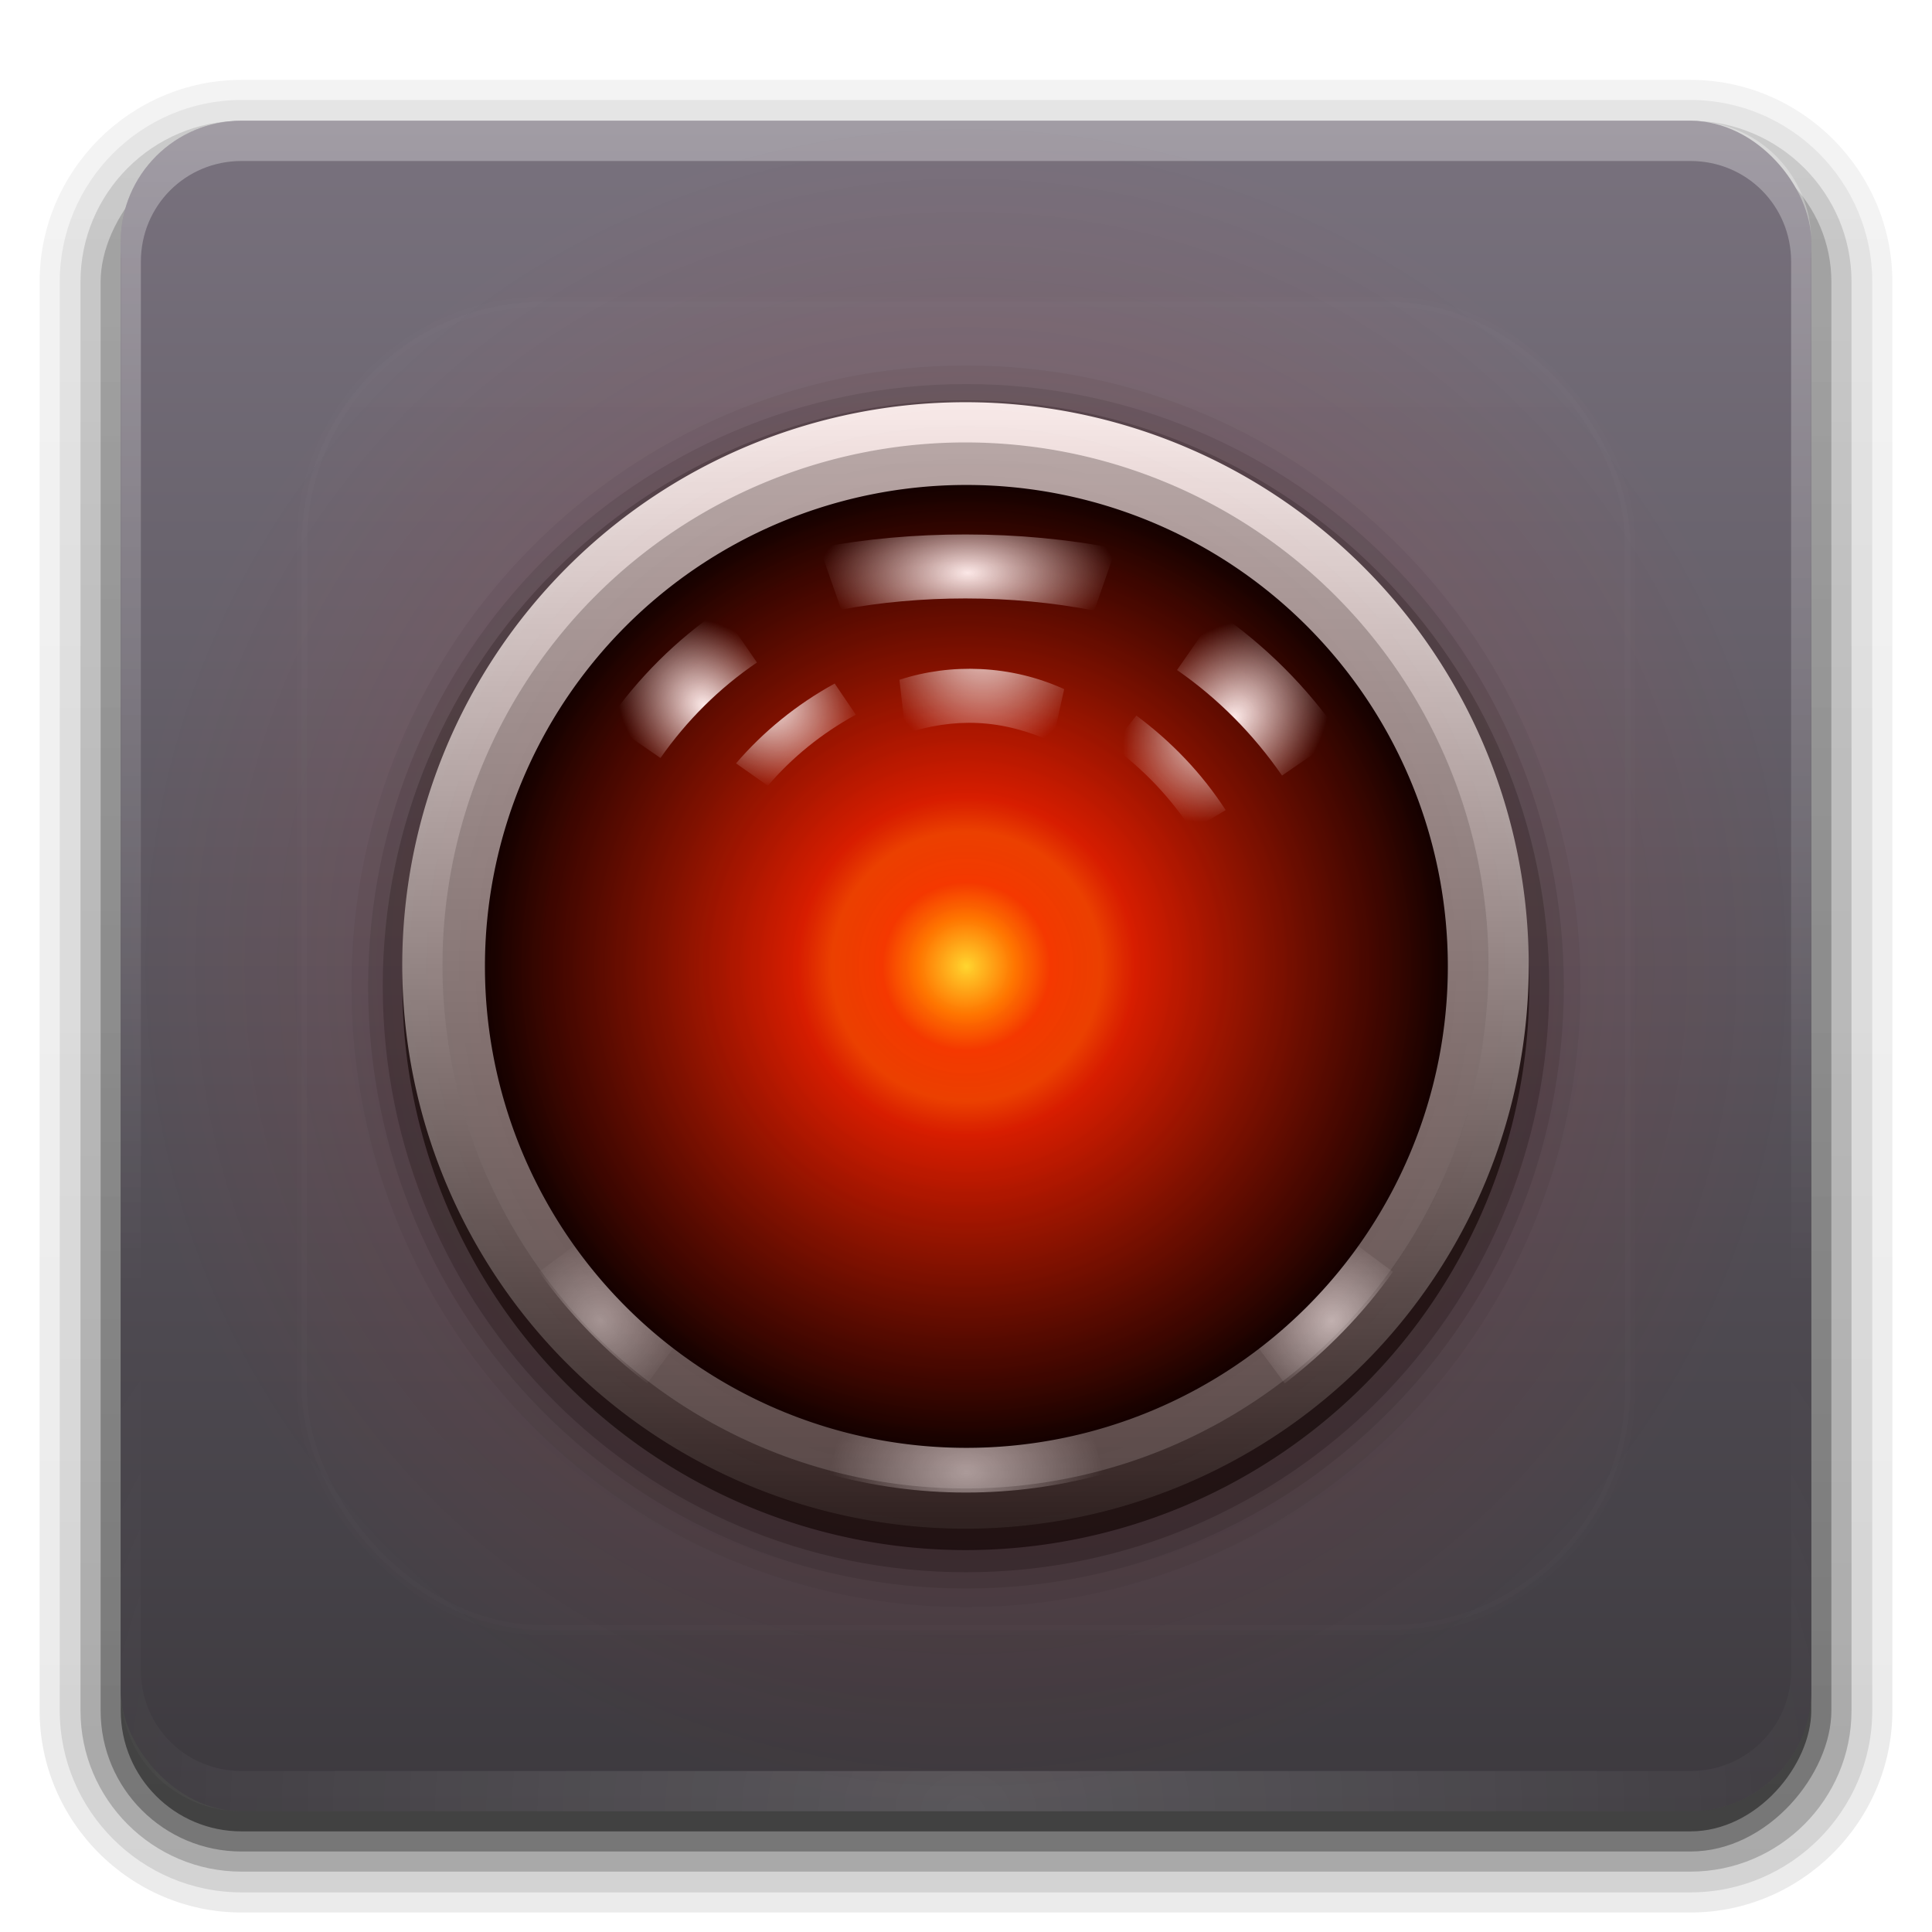 <?xml version="1.0" encoding="UTF-8" standalone="no"?>
<!-- Created with Inkscape (http://www.inkscape.org/) -->

<svg
   xmlns:dc="http://purl.org/dc/elements/1.1/"
   xmlns:cc="http://creativecommons.org/ns#"
   xmlns:rdf="http://www.w3.org/1999/02/22-rdf-syntax-ns#"
   xmlns:svg="http://www.w3.org/2000/svg"
   xmlns="http://www.w3.org/2000/svg"
   xmlns:xlink="http://www.w3.org/1999/xlink"
   xmlns:sodipodi="http://sodipodi.sourceforge.net/DTD/sodipodi-0.dtd"
   xmlns:inkscape="http://www.inkscape.org/namespaces/inkscape"
   width="96"
   height="96"
   id="svg2408"
   sodipodi:version="0.32"
   inkscape:version="0.47 r22583"
   version="1.0"
   sodipodi:docname="gnome-control-center.svg"
   inkscape:output_extension="org.inkscape.output.svg.inkscape">
  <defs
     id="defs2410">
    <linearGradient
       id="linearGradient3455">
      <stop
         style="stop-color:#e20800;stop-opacity:0;"
         offset="0"
         id="stop3457" />
      <stop
         id="stop3463"
         offset="0.5"
         style="stop-color:#e20800;stop-opacity:0.502;" />
      <stop
         style="stop-color:#e20800;stop-opacity:0;"
         offset="1"
         id="stop3459" />
    </linearGradient>
    <radialGradient
       inkscape:collect="always"
       xlink:href="#linearGradient3455"
       id="radialGradient3331"
       gradientUnits="userSpaceOnUse"
       cx="66.961"
       cy="71.272"
       fx="66.961"
       fy="71.272"
       r="31.272" />
    <linearGradient
       id="linearGradient3298">
      <stop
         style="stop-color:#f9f9f9;stop-opacity:1;"
         offset="0"
         id="stop3300" />
      <stop
         style="stop-color:#232323;stop-opacity:1;"
         offset="1"
         id="stop3302" />
    </linearGradient>
    <linearGradient
       inkscape:collect="always"
       xlink:href="#linearGradient3298"
       id="linearGradient3329"
       gradientUnits="userSpaceOnUse"
       x1="58.001"
       y1="39.107"
       x2="58.001"
       y2="103.497" />
    <linearGradient
       id="linearGradient3306">
      <stop
         style="stop-color:#b7b7b7;stop-opacity:1;"
         offset="0"
         id="stop3308" />
      <stop
         style="stop-color:#4b4b4b;stop-opacity:1;"
         offset="1"
         id="stop3310" />
    </linearGradient>
    <linearGradient
       inkscape:collect="always"
       xlink:href="#linearGradient3306"
       id="linearGradient3327"
       gradientUnits="userSpaceOnUse"
       x1="74.261"
       y1="39.107"
       x2="74.261"
       y2="103.497" />
    <linearGradient
       inkscape:collect="always"
       id="linearGradient3376">
      <stop
         style="stop-color:#ffffff;stop-opacity:1;"
         offset="0"
         id="stop3378" />
      <stop
         style="stop-color:#ffffff;stop-opacity:0;"
         offset="1"
         id="stop3380" />
    </linearGradient>
    <radialGradient
       inkscape:collect="always"
       xlink:href="#linearGradient3376"
       id="radialGradient3308"
       gradientUnits="userSpaceOnUse"
       gradientTransform="matrix(0.878,0.827,-0.783,0.831,136.617,36.283)"
       cx="41.458"
       cy="96.222"
       fx="41.458"
       fy="96.222"
       r="5" />
    <linearGradient
       inkscape:collect="always"
       id="linearGradient3368">
      <stop
         style="stop-color:#ffffff;stop-opacity:1;"
         offset="0"
         id="stop3370" />
      <stop
         style="stop-color:#ffffff;stop-opacity:0;"
         offset="1"
         id="stop3372" />
    </linearGradient>
    <radialGradient
       inkscape:collect="always"
       xlink:href="#linearGradient3368"
       id="radialGradient3305"
       gradientUnits="userSpaceOnUse"
       gradientTransform="matrix(0.839,-0.945,0.854,0.758,-4.492,159.289)"
       cx="86.421"
       cy="96.22"
       fx="86.421"
       fy="96.22"
       r="5" />
    <radialGradient
       inkscape:collect="always"
       xlink:href="#linearGradient3360"
       id="radialGradient3302"
       gradientUnits="userSpaceOnUse"
       gradientTransform="matrix(1.115,0,0,0.72,52.6,84.771)"
       cx="64"
       cy="106.589"
       fx="64"
       fy="106.589"
       r="8.844" />
    <linearGradient
       id="linearGradient3316">
      <stop
         style="stop-color:#ffd52f;stop-opacity:1;"
         offset="0"
         id="stop3318" />
      <stop
         id="stop3324"
         offset="0.1"
         style="stop-color:#ff7700;stop-opacity:1;" />
      <stop
         style="stop-color:#f53900;stop-opacity:1;"
         offset="0.175"
         id="stop3227" />
      <stop
         style="stop-color:#eb4200;stop-opacity:1;"
         offset="0.28"
         id="stop3225" />
      <stop
         style="stop-color:#d71e00;stop-opacity:1;"
         offset="0.35"
         id="stop3326" />
      <stop
         style="stop-color:#000000;stop-opacity:1;"
         offset="1"
         id="stop3320" />
    </linearGradient>
    <radialGradient
       inkscape:collect="always"
       xlink:href="#linearGradient3316"
       id="radialGradient3325"
       gradientUnits="userSpaceOnUse"
       cx="66.961"
       cy="71.272"
       fx="66.961"
       fy="71.272"
       r="31.272" />
    <radialGradient
       inkscape:collect="always"
       xlink:href="#linearGradient3360"
       id="radialGradient3323"
       gradientUnits="userSpaceOnUse"
       gradientTransform="matrix(0.575,-0.567,0.7,0.71,-19.121,43.293)"
       cx="47.172"
       cy="55.938"
       fx="47.172"
       fy="55.938"
       r="6.234" />
    <filter
       inkscape:collect="always"
       id="filter3443"
       x="-0.122"
       width="1.245"
       y="-0.123"
       height="1.245">
      <feGaussianBlur
         inkscape:collect="always"
         stdDeviation="0.636"
         id="feGaussianBlur3445" />
    </filter>
    <radialGradient
       inkscape:collect="always"
       xlink:href="#linearGradient3360"
       id="radialGradient3320"
       gradientUnits="userSpaceOnUse"
       gradientTransform="matrix(0.575,-0.567,0.7,0.71,-17.122,42.793)"
       cx="47.314"
       cy="57.106"
       fx="47.314"
       fy="57.106"
       r="6.234" />
    <filter
       inkscape:collect="always"
       id="filter3236"
       x="-0.088"
       width="1.176"
       y="-0.252"
       height="1.504">
      <feGaussianBlur
         inkscape:collect="always"
         stdDeviation="0.515"
         id="feGaussianBlur3238" />
    </filter>
    <radialGradient
       inkscape:collect="always"
       xlink:href="#linearGradient3360"
       id="radialGradient3318"
       gradientUnits="userSpaceOnUse"
       gradientTransform="matrix(1,0,0,0.647,0,17.573)"
       cx="64.109"
       cy="46.569"
       fx="64.109"
       fy="46.569"
       r="7.047" />
    <filter
       inkscape:collect="always"
       id="filter3439"
       x="-0.108"
       width="1.217"
       y="-0.155"
       height="1.31">
      <feGaussianBlur
         inkscape:collect="always"
         stdDeviation="0.636"
         id="feGaussianBlur3441" />
    </filter>
    <radialGradient
       inkscape:collect="always"
       xlink:href="#linearGradient3360"
       id="radialGradient3316"
       gradientUnits="userSpaceOnUse"
       gradientTransform="matrix(1,0,0,0.824,0,11.066)"
       cx="64.125"
       cy="49.69"
       fx="64.125"
       fy="49.69"
       r="7.047" />
    <radialGradient
       inkscape:collect="always"
       xlink:href="#linearGradient3360"
       id="radialGradient3314"
       gradientUnits="userSpaceOnUse"
       gradientTransform="matrix(0.601,0.541,-0.667,0.741,69.691,-28.958)"
       cx="80.953"
       cy="56.063"
       fx="80.953"
       fy="56.063"
       r="6.203" />
    <filter
       inkscape:collect="always"
       id="filter3435"
       x="-0.123"
       width="1.246"
       y="-0.123"
       height="1.247">
      <feGaussianBlur
         inkscape:collect="always"
         stdDeviation="0.636"
         id="feGaussianBlur3437" />
    </filter>
    <linearGradient
       inkscape:collect="always"
       id="linearGradient3360">
      <stop
         style="stop-color:#ffffff;stop-opacity:1;"
         offset="0"
         id="stop3362" />
      <stop
         style="stop-color:#ffffff;stop-opacity:0;"
         offset="1"
         id="stop3364" />
    </linearGradient>
    <radialGradient
       inkscape:collect="always"
       xlink:href="#linearGradient3360"
       id="radialGradient3312"
       gradientUnits="userSpaceOnUse"
       gradientTransform="matrix(0.601,0.541,-0.667,0.741,68.442,-28.458)"
       cx="80.953"
       cy="56.063"
       fx="80.953"
       fy="56.063"
       r="6.203" />
    <linearGradient
       id="linearGradient3187">
      <stop
         style="stop-color:#3c393e;stop-opacity:1;"
         offset="0"
         id="stop3189" />
      <stop
         style="stop-color:#79727e;stop-opacity:1;"
         offset="1"
         id="stop3191" />
    </linearGradient>
    <linearGradient
       inkscape:collect="always"
       xlink:href="#linearGradient3187"
       id="linearGradient5194"
       x1="69"
       y1="122"
       x2="69"
       y2="5.978"
       gradientUnits="userSpaceOnUse"
       gradientTransform="matrix(1.017,0,0,1.017,-165.818,21.254)" />
    <linearGradient
       id="ButtonShadow"
       gradientTransform="scale(1.006,0.994)"
       x1="45.448"
       y1="92.54"
       x2="45.448"
       y2="7.017"
       gradientUnits="userSpaceOnUse">
      <stop
         style="stop-color:#000000;stop-opacity:1;"
         offset="0"
         id="stop3750" />
      <stop
         style="stop-color:#000000;stop-opacity:0.588;"
         offset="1"
         id="stop3752" />
    </linearGradient>
    <linearGradient
       inkscape:collect="always"
       id="linearGradient3737">
      <stop
         style="stop-color:#ffffff;stop-opacity:1;"
         offset="0"
         id="stop3739" />
      <stop
         style="stop-color:#ffffff;stop-opacity:0;"
         offset="1"
         id="stop3741" />
    </linearGradient>
    <linearGradient
       id="linearGradient3700">
      <stop
         style="stop-color:#2276c5;stop-opacity:1;"
         offset="0"
         id="stop3702" />
      <stop
         style="stop-color:#69a9e6;stop-opacity:1;"
         offset="1"
         id="stop3704" />
    </linearGradient>
    <inkscape:perspective
       sodipodi:type="inkscape:persp3d"
       inkscape:vp_x="0 : 526.18109 : 1"
       inkscape:vp_y="0 : 1000 : 0"
       inkscape:vp_z="744.09448 : 526.18109 : 1"
       inkscape:persp3d-origin="372.04724 : 350.78739 : 1"
       id="perspective2416" />
    <linearGradient
       inkscape:collect="always"
       xlink:href="#linearGradient3187"
       id="linearGradient3706"
       x1="48"
       y1="90"
       x2="48"
       y2="5.988"
       gradientUnits="userSpaceOnUse" />
    <linearGradient
       inkscape:collect="always"
       xlink:href="#linearGradient3737"
       id="linearGradient3743"
       x1="36.357"
       y1="6"
       x2="36.357"
       y2="63.893"
       gradientUnits="userSpaceOnUse" />
    <filter
       inkscape:collect="always"
       id="filter3174">
      <feGaussianBlur
         inkscape:collect="always"
         stdDeviation="1.71"
         id="feGaussianBlur3176" />
    </filter>
    <linearGradient
       inkscape:collect="always"
       xlink:href="#linearGradient3737"
       id="linearGradient3188"
       gradientUnits="userSpaceOnUse"
       x1="36.357"
       y1="6"
       x2="36.357"
       y2="63.893" />
    <linearGradient
       inkscape:collect="always"
       xlink:href="#linearGradient3306"
       id="linearGradient3502"
       gradientUnits="userSpaceOnUse"
       x1="74.261"
       y1="39.107"
       x2="74.261"
       y2="103.497" />
    <linearGradient
       inkscape:collect="always"
       xlink:href="#linearGradient3298"
       id="linearGradient3504"
       gradientUnits="userSpaceOnUse"
       x1="58.001"
       y1="39.107"
       x2="58.001"
       y2="103.497" />
    <radialGradient
       inkscape:collect="always"
       xlink:href="#linearGradient3376"
       id="radialGradient3506"
       gradientUnits="userSpaceOnUse"
       gradientTransform="matrix(0.878,0.827,-0.783,0.831,136.617,36.283)"
       cx="41.458"
       cy="96.222"
       fx="41.458"
       fy="96.222"
       r="5" />
    <radialGradient
       inkscape:collect="always"
       xlink:href="#linearGradient3368"
       id="radialGradient3508"
       gradientUnits="userSpaceOnUse"
       gradientTransform="matrix(0.839,-0.945,0.854,0.758,-4.492,159.289)"
       cx="86.421"
       cy="96.22"
       fx="86.421"
       fy="96.22"
       r="5" />
    <radialGradient
       inkscape:collect="always"
       xlink:href="#linearGradient3360"
       id="radialGradient3510"
       gradientUnits="userSpaceOnUse"
       gradientTransform="matrix(1.115,0,0,0.72,52.6,84.771)"
       cx="64"
       cy="106.589"
       fx="64"
       fy="106.589"
       r="8.844" />
    <radialGradient
       inkscape:collect="always"
       xlink:href="#linearGradient3316"
       id="radialGradient3512"
       gradientUnits="userSpaceOnUse"
       cx="66.961"
       cy="71.272"
       fx="66.961"
       fy="71.272"
       r="31.272" />
    <radialGradient
       inkscape:collect="always"
       xlink:href="#linearGradient3360"
       id="radialGradient3514"
       gradientUnits="userSpaceOnUse"
       gradientTransform="matrix(0.575,-0.567,0.7,0.71,-19.121,43.293)"
       cx="47.172"
       cy="55.938"
       fx="47.172"
       fy="55.938"
       r="6.234" />
    <radialGradient
       inkscape:collect="always"
       xlink:href="#linearGradient3360"
       id="radialGradient3516"
       gradientUnits="userSpaceOnUse"
       gradientTransform="matrix(0.575,-0.567,0.7,0.71,-17.122,42.793)"
       cx="47.314"
       cy="57.106"
       fx="47.314"
       fy="57.106"
       r="6.234" />
    <radialGradient
       inkscape:collect="always"
       xlink:href="#linearGradient3360"
       id="radialGradient3518"
       gradientUnits="userSpaceOnUse"
       gradientTransform="matrix(1,0,0,0.647,0,17.573)"
       cx="64.109"
       cy="46.569"
       fx="64.109"
       fy="46.569"
       r="7.047" />
    <radialGradient
       inkscape:collect="always"
       xlink:href="#linearGradient3360"
       id="radialGradient3520"
       gradientUnits="userSpaceOnUse"
       gradientTransform="matrix(1,0,0,0.824,0,11.066)"
       cx="64.125"
       cy="49.69"
       fx="64.125"
       fy="49.69"
       r="7.047" />
    <radialGradient
       inkscape:collect="always"
       xlink:href="#linearGradient3360"
       id="radialGradient3522"
       gradientUnits="userSpaceOnUse"
       gradientTransform="matrix(0.601,0.541,-0.667,0.741,69.691,-28.958)"
       cx="80.953"
       cy="56.063"
       fx="80.953"
       fy="56.063"
       r="6.203" />
    <radialGradient
       inkscape:collect="always"
       xlink:href="#linearGradient3360"
       id="radialGradient3524"
       gradientUnits="userSpaceOnUse"
       gradientTransform="matrix(0.601,0.541,-0.667,0.741,68.442,-28.458)"
       cx="80.953"
       cy="56.063"
       fx="80.953"
       fy="56.063"
       r="6.203" />
    <linearGradient
       inkscape:collect="always"
       xlink:href="#linearGradient3306"
       id="linearGradient3526"
       gradientUnits="userSpaceOnUse"
       x1="74.261"
       y1="39.107"
       x2="74.261"
       y2="103.497" />
    <linearGradient
       inkscape:collect="always"
       xlink:href="#linearGradient3298"
       id="linearGradient3528"
       gradientUnits="userSpaceOnUse"
       x1="58.001"
       y1="39.107"
       x2="58.001"
       y2="103.497" />
    <radialGradient
       inkscape:collect="always"
       xlink:href="#linearGradient3376"
       id="radialGradient3530"
       gradientUnits="userSpaceOnUse"
       gradientTransform="matrix(0.878,0.827,-0.783,0.831,136.617,36.283)"
       cx="41.458"
       cy="96.222"
       fx="41.458"
       fy="96.222"
       r="5" />
    <radialGradient
       inkscape:collect="always"
       xlink:href="#linearGradient3368"
       id="radialGradient3532"
       gradientUnits="userSpaceOnUse"
       gradientTransform="matrix(0.839,-0.945,0.854,0.758,-4.492,159.289)"
       cx="86.421"
       cy="96.22"
       fx="86.421"
       fy="96.22"
       r="5" />
    <radialGradient
       inkscape:collect="always"
       xlink:href="#linearGradient3360"
       id="radialGradient3534"
       gradientUnits="userSpaceOnUse"
       gradientTransform="matrix(1.115,0,0,0.72,52.6,84.771)"
       cx="64"
       cy="106.589"
       fx="64"
       fy="106.589"
       r="8.844" />
    <radialGradient
       inkscape:collect="always"
       xlink:href="#linearGradient3316"
       id="radialGradient3536"
       gradientUnits="userSpaceOnUse"
       cx="66.961"
       cy="71.272"
       fx="66.961"
       fy="71.272"
       r="31.272" />
    <radialGradient
       inkscape:collect="always"
       xlink:href="#linearGradient3360"
       id="radialGradient3538"
       gradientUnits="userSpaceOnUse"
       gradientTransform="matrix(0.575,-0.567,0.7,0.71,-19.121,43.293)"
       cx="47.172"
       cy="55.938"
       fx="47.172"
       fy="55.938"
       r="6.234" />
    <radialGradient
       inkscape:collect="always"
       xlink:href="#linearGradient3360"
       id="radialGradient3540"
       gradientUnits="userSpaceOnUse"
       gradientTransform="matrix(0.575,-0.567,0.7,0.71,-17.122,42.793)"
       cx="47.314"
       cy="57.106"
       fx="47.314"
       fy="57.106"
       r="6.234" />
    <radialGradient
       inkscape:collect="always"
       xlink:href="#linearGradient3360"
       id="radialGradient3542"
       gradientUnits="userSpaceOnUse"
       gradientTransform="matrix(1,0,0,0.647,0,17.573)"
       cx="64.109"
       cy="46.569"
       fx="64.109"
       fy="46.569"
       r="7.047" />
    <radialGradient
       inkscape:collect="always"
       xlink:href="#linearGradient3360"
       id="radialGradient3544"
       gradientUnits="userSpaceOnUse"
       gradientTransform="matrix(1,0,0,0.824,0,11.066)"
       cx="64.125"
       cy="49.69"
       fx="64.125"
       fy="49.69"
       r="7.047" />
    <radialGradient
       inkscape:collect="always"
       xlink:href="#linearGradient3360"
       id="radialGradient3546"
       gradientUnits="userSpaceOnUse"
       gradientTransform="matrix(0.601,0.541,-0.667,0.741,69.691,-28.958)"
       cx="80.953"
       cy="56.063"
       fx="80.953"
       fy="56.063"
       r="6.203" />
    <radialGradient
       inkscape:collect="always"
       xlink:href="#linearGradient3360"
       id="radialGradient3548"
       gradientUnits="userSpaceOnUse"
       gradientTransform="matrix(0.601,0.541,-0.667,0.741,68.442,-28.458)"
       cx="80.953"
       cy="56.063"
       fx="80.953"
       fy="56.063"
       r="6.203" />
    <radialGradient
       inkscape:collect="always"
       xlink:href="#linearGradient3360"
       id="radialGradient3558"
       gradientUnits="userSpaceOnUse"
       gradientTransform="matrix(0.77,0,0,0.498,-1.311,20.09)"
       cx="64"
       cy="106.589"
       fx="64"
       fy="106.589"
       r="8.844" />
    <radialGradient
       inkscape:collect="always"
       xlink:href="#linearGradient3368"
       id="radialGradient3561"
       gradientUnits="userSpaceOnUse"
       gradientTransform="matrix(0.58,-0.653,0.591,0.524,-40.78,71.606)"
       cx="86.421"
       cy="96.22"
       fx="86.421"
       fy="96.22"
       r="5" />
    <radialGradient
       inkscape:collect="always"
       xlink:href="#linearGradient3376"
       id="radialGradient3564"
       gradientUnits="userSpaceOnUse"
       gradientTransform="matrix(0.607,0.572,-0.541,0.575,56.772,-13.43)"
       cx="41.458"
       cy="96.222"
       fx="41.458"
       fy="96.222"
       r="5" />
    <linearGradient
       inkscape:collect="always"
       xlink:href="#linearGradient3306"
       id="linearGradient3582"
       gradientUnits="userSpaceOnUse"
       x1="74.261"
       y1="39.107"
       x2="74.261"
       y2="103.497" />
    <linearGradient
       inkscape:collect="always"
       xlink:href="#linearGradient3298"
       id="linearGradient3584"
       gradientUnits="userSpaceOnUse"
       x1="58.001"
       y1="39.107"
       x2="58.001"
       y2="103.497" />
    <radialGradient
       inkscape:collect="always"
       xlink:href="#linearGradient3376"
       id="radialGradient3586"
       gradientUnits="userSpaceOnUse"
       gradientTransform="matrix(0.607,0.572,-0.541,0.575,56.772,-13.43)"
       cx="41.458"
       cy="96.222"
       fx="41.458"
       fy="96.222"
       r="5" />
    <radialGradient
       inkscape:collect="always"
       xlink:href="#linearGradient3368"
       id="radialGradient3588"
       gradientUnits="userSpaceOnUse"
       gradientTransform="matrix(0.58,-0.653,0.591,0.524,-40.78,71.606)"
       cx="86.421"
       cy="96.22"
       fx="86.421"
       fy="96.22"
       r="5" />
    <radialGradient
       inkscape:collect="always"
       xlink:href="#linearGradient3360"
       id="radialGradient3590"
       gradientUnits="userSpaceOnUse"
       gradientTransform="matrix(0.77,0,0,0.498,-1.311,20.09)"
       cx="64"
       cy="106.589"
       fx="64"
       fy="106.589"
       r="8.844" />
    <radialGradient
       inkscape:collect="always"
       xlink:href="#linearGradient3316"
       id="radialGradient3592"
       gradientUnits="userSpaceOnUse"
       cx="66.961"
       cy="71.272"
       fx="66.961"
       fy="71.272"
       r="31.272" />
    <radialGradient
       inkscape:collect="always"
       xlink:href="#linearGradient3360"
       id="radialGradient3594"
       gradientUnits="userSpaceOnUse"
       gradientTransform="matrix(0.575,-0.567,0.7,0.71,-19.121,43.293)"
       cx="47.172"
       cy="55.938"
       fx="47.172"
       fy="55.938"
       r="6.234" />
    <radialGradient
       inkscape:collect="always"
       xlink:href="#linearGradient3360"
       id="radialGradient3596"
       gradientUnits="userSpaceOnUse"
       gradientTransform="matrix(0.575,-0.567,0.7,0.71,-17.122,42.793)"
       cx="47.314"
       cy="57.106"
       fx="47.314"
       fy="57.106"
       r="6.234" />
    <radialGradient
       inkscape:collect="always"
       xlink:href="#linearGradient3360"
       id="radialGradient3598"
       gradientUnits="userSpaceOnUse"
       gradientTransform="matrix(1,0,0,0.647,0,17.573)"
       cx="64.109"
       cy="46.569"
       fx="64.109"
       fy="46.569"
       r="7.047" />
    <radialGradient
       inkscape:collect="always"
       xlink:href="#linearGradient3360"
       id="radialGradient3600"
       gradientUnits="userSpaceOnUse"
       gradientTransform="matrix(1,0,0,0.824,0,11.066)"
       cx="64.125"
       cy="49.69"
       fx="64.125"
       fy="49.69"
       r="7.047" />
    <radialGradient
       inkscape:collect="always"
       xlink:href="#linearGradient3360"
       id="radialGradient3602"
       gradientUnits="userSpaceOnUse"
       gradientTransform="matrix(0.601,0.541,-0.667,0.741,69.691,-28.958)"
       cx="80.953"
       cy="56.063"
       fx="80.953"
       fy="56.063"
       r="6.203" />
    <radialGradient
       inkscape:collect="always"
       xlink:href="#linearGradient3360"
       id="radialGradient3604"
       gradientUnits="userSpaceOnUse"
       gradientTransform="matrix(0.601,0.541,-0.667,0.741,68.442,-28.458)"
       cx="80.953"
       cy="56.063"
       fx="80.953"
       fy="56.063"
       r="6.203" />
    <radialGradient
       inkscape:collect="always"
       xlink:href="#linearGradient3360"
       id="radialGradient3614"
       gradientUnits="userSpaceOnUse"
       gradientTransform="matrix(0.772,0,0,0.498,-1.381,20.05)"
       cx="64"
       cy="106.589"
       fx="64"
       fy="106.589"
       r="8.844" />
    <radialGradient
       inkscape:collect="always"
       xlink:href="#linearGradient3368"
       id="radialGradient3617"
       gradientUnits="userSpaceOnUse"
       gradientTransform="matrix(0.581,-0.654,0.591,0.525,-40.906,71.64)"
       cx="86.421"
       cy="96.22"
       fx="86.421"
       fy="96.22"
       r="5" />
    <radialGradient
       inkscape:collect="always"
       xlink:href="#linearGradient3376"
       id="radialGradient3620"
       gradientUnits="userSpaceOnUse"
       gradientTransform="matrix(0.608,0.572,-0.542,0.576,56.784,-13.518)"
       cx="41.458"
       cy="96.222"
       fx="41.458"
       fy="96.222"
       r="5" />
    <inkscape:perspective
       id="perspective2865"
       inkscape:persp3d-origin="0.5 : 0.33333333 : 1"
       inkscape:vp_z="1 : 0.5 : 1"
       inkscape:vp_y="0 : 1000 : 0"
       inkscape:vp_x="0 : 0.5 : 1"
       sodipodi:type="inkscape:persp3d" />
    <radialGradient
       inkscape:collect="always"
       xlink:href="#linearGradient3737-6"
       id="radialGradient3619"
       cx="48"
       cy="90.172"
       fx="48"
       fy="90.172"
       r="42"
       gradientTransform="matrix(1.157,0,0,0.996,-7.551,0.197)"
       gradientUnits="userSpaceOnUse" />
    <linearGradient
       inkscape:collect="always"
       id="linearGradient3737-6">
      <stop
         style="stop-color:#ffffff;stop-opacity:1;"
         offset="0"
         id="stop3739-4" />
      <stop
         style="stop-color:#ffffff;stop-opacity:0;"
         offset="1"
         id="stop3741-9" />
    </linearGradient>
    <radialGradient
       r="42"
       fy="90.172"
       fx="48"
       cy="90.172"
       cx="48"
       gradientTransform="matrix(1.157,0,0,0.996,-7.551,0.197)"
       gradientUnits="userSpaceOnUse"
       id="radialGradient2874"
       xlink:href="#linearGradient3737-6"
       inkscape:collect="always" />
    <inkscape:perspective
       id="perspective2849"
       inkscape:persp3d-origin="0.5 : 0.33333333 : 1"
       inkscape:vp_z="1 : 0.5 : 1"
       inkscape:vp_y="0 : 1000 : 0"
       inkscape:vp_x="0 : 0.5 : 1"
       sodipodi:type="inkscape:persp3d" />
    <linearGradient
       inkscape:collect="always"
       xlink:href="#linearGradient3737-7"
       id="linearGradient3613"
       x1="48"
       y1="20.221"
       x2="48"
       y2="138.661"
       gradientUnits="userSpaceOnUse" />
    <linearGradient
       inkscape:collect="always"
       id="linearGradient3737-7">
      <stop
         style="stop-color:#ffffff;stop-opacity:1;"
         offset="0"
         id="stop3739-7" />
      <stop
         style="stop-color:#ffffff;stop-opacity:0;"
         offset="1"
         id="stop3741-6" />
    </linearGradient>
    <clipPath
       clipPathUnits="userSpaceOnUse"
       id="clipPath3613">
      <rect
         ry="6"
         rx="6"
         y="6"
         x="6"
         height="84"
         width="84"
         id="rect3615"
         style="fill:#ffffff;fill-opacity:1;fill-rule:nonzero;stroke:none" />
    </clipPath>
    <filter
       color-interpolation-filters="sRGB"
       inkscape:collect="always"
       id="filter3794"
       x="-0.192"
       width="1.384"
       y="-0.192"
       height="1.384">
      <feGaussianBlur
         inkscape:collect="always"
         stdDeviation="5.28"
         id="feGaussianBlur3796" />
    </filter>
    <linearGradient
       y2="138.661"
       x2="48"
       y1="20.221"
       x1="48"
       gradientUnits="userSpaceOnUse"
       id="linearGradient2862"
       xlink:href="#linearGradient3737-7"
       inkscape:collect="always" />
    <inkscape:perspective
       id="perspective3770"
       inkscape:persp3d-origin="0.5 : 0.33333333 : 1"
       inkscape:vp_z="1 : 0.5 : 1"
       inkscape:vp_y="0 : 1000 : 0"
       inkscape:vp_x="0 : 0.5 : 1"
       sodipodi:type="inkscape:persp3d" />
    <linearGradient
       y2="90.239"
       x2="32.251"
       y1="6.132"
       x1="32.251"
       gradientTransform="matrix(1.024,0,0,1.012,-1.143,-98.071)"
       gradientUnits="userSpaceOnUse"
       id="linearGradient3026"
       xlink:href="#ButtonShadow-0"
       inkscape:collect="always" />
    <linearGradient
       id="ButtonShadow-0"
       gradientTransform="matrix(1.006,0,0,0.994,100,0)"
       x1="45.448"
       y1="92.54"
       x2="45.448"
       y2="7.017"
       gradientUnits="userSpaceOnUse">
      <stop
         style="stop-color:#000000;stop-opacity:1;"
         offset="0"
         id="stop3750-8" />
      <stop
         style="stop-color:#000000;stop-opacity:0.588;"
         offset="1"
         id="stop3752-5" />
    </linearGradient>
    <linearGradient
       inkscape:collect="always"
       xlink:href="#ButtonShadow-0"
       id="linearGradient3780"
       gradientUnits="userSpaceOnUse"
       gradientTransform="matrix(1.024,0,0,1.012,-1.143,-98.071)"
       x1="32.251"
       y1="6.132"
       x2="32.251"
       y2="90.239" />
    <linearGradient
       id="linearGradient3779"
       gradientTransform="matrix(1.006,0,0,0.994,100,0)"
       x1="45.448"
       y1="92.54"
       x2="45.448"
       y2="7.017"
       gradientUnits="userSpaceOnUse">
      <stop
         style="stop-color:#000000;stop-opacity:1;"
         offset="0"
         id="stop3781" />
      <stop
         style="stop-color:#000000;stop-opacity:0.588;"
         offset="1"
         id="stop3783" />
    </linearGradient>
    <linearGradient
       inkscape:collect="always"
       xlink:href="#ButtonShadow-0"
       id="linearGradient3772"
       gradientUnits="userSpaceOnUse"
       gradientTransform="matrix(1.024,0,0,1.012,-1.143,-98.071)"
       x1="32.251"
       y1="6.132"
       x2="32.251"
       y2="90.239" />
    <linearGradient
       id="linearGradient3786"
       gradientTransform="matrix(1.006,0,0,0.994,100,0)"
       x1="45.448"
       y1="92.54"
       x2="45.448"
       y2="7.017"
       gradientUnits="userSpaceOnUse">
      <stop
         style="stop-color:#000000;stop-opacity:1;"
         offset="0"
         id="stop3788" />
      <stop
         style="stop-color:#000000;stop-opacity:0.588;"
         offset="1"
         id="stop3790" />
    </linearGradient>
    <linearGradient
       inkscape:collect="always"
       xlink:href="#ButtonShadow-0"
       id="linearGradient3725"
       gradientUnits="userSpaceOnUse"
       gradientTransform="matrix(1.024,0,0,1.012,-1.143,-98.071)"
       x1="32.251"
       y1="6.132"
       x2="32.251"
       y2="90.239" />
    <linearGradient
       id="linearGradient3793"
       gradientTransform="matrix(1.006,0,0,0.994,100,0)"
       x1="45.448"
       y1="92.54"
       x2="45.448"
       y2="7.017"
       gradientUnits="userSpaceOnUse">
      <stop
         style="stop-color:#000000;stop-opacity:1;"
         offset="0"
         id="stop3795" />
      <stop
         style="stop-color:#000000;stop-opacity:0.588;"
         offset="1"
         id="stop3797" />
    </linearGradient>
    <linearGradient
       inkscape:collect="always"
       xlink:href="#ButtonShadow-0"
       id="linearGradient3721"
       gradientUnits="userSpaceOnUse"
       gradientTransform="translate(0,-97)"
       x1="32.251"
       y1="6.132"
       x2="32.251"
       y2="90.239" />
    <linearGradient
       id="linearGradient3800"
       gradientTransform="matrix(1.006,0,0,0.994,100,0)"
       x1="45.448"
       y1="92.54"
       x2="45.448"
       y2="7.017"
       gradientUnits="userSpaceOnUse">
      <stop
         style="stop-color:#000000;stop-opacity:1;"
         offset="0"
         id="stop3802" />
      <stop
         style="stop-color:#000000;stop-opacity:0.588;"
         offset="1"
         id="stop3804" />
    </linearGradient>
    <linearGradient
       y2="90.239"
       x2="32.251"
       y1="6.132"
       x1="32.251"
       gradientTransform="matrix(1.024,0,0,1.012,-1.143,-98.071)"
       gradientUnits="userSpaceOnUse"
       id="linearGradient3811"
       xlink:href="#ButtonShadow-0"
       inkscape:collect="always" />
  </defs>
  <sodipodi:namedview
     id="base"
     pagecolor="#ffffff"
     bordercolor="#666666"
     borderopacity="1.0"
     inkscape:pageopacity="0.0"
     inkscape:pageshadow="2"
     inkscape:zoom="7.896"
     inkscape:cx="48.39962"
     inkscape:cy="42.822327"
     inkscape:document-units="px"
     inkscape:current-layer="layer3"
     showgrid="true"
     showborder="true"
     inkscape:showpageshadow="false"
     inkscape:window-width="1920"
     inkscape:window-height="1023"
     inkscape:window-x="0"
     inkscape:window-y="24"
     inkscape:window-maximized="1">
    <inkscape:grid
       type="xygrid"
       id="grid3732"
       visible="true"
       enabled="true" />
  </sodipodi:namedview>
  <g
     inkscape:groupmode="layer"
     id="layer2"
     inkscape:label="Blur Shadow"
     sodipodi:insensitive="true"
     style="display:none">
    <rect
       style="opacity:0.9;fill:url(#ButtonShadow);fill-opacity:1;fill-rule:nonzero;stroke:none;filter:url(#filter3174)"
       id="rect3745"
       width="86"
       height="85"
       x="5"
       y="7"
       rx="6"
       ry="6" />
  </g>
  <g
     inkscape:groupmode="layer"
     id="layer5"
     inkscape:label="Shadow"
     style="display:inline"
     sodipodi:insensitive="true">
    <path
       sodipodi:type="inkscape:offset"
       inkscape:radius="0.99097413"
       inkscape:original="M 12 -94.03125 C 7.028367 -94.03125 2.96875 -89.971633 2.96875 -85 L 2.96875 -14 C 2.96875 -9.0283671 7.0283671 -4.96875 12 -4.96875 L 84 -4.96875 C 88.971633 -4.96875 93.03125 -9.028367 93.03125 -14 L 93.03125 -85 C 93.03125 -89.971633 88.971633 -94.03125 84 -94.03125 L 12 -94.03125 z "
       style="opacity:0.08;fill:url(#linearGradient3811);fill-opacity:1;fill-rule:nonzero;stroke:none;display:inline"
       id="path3786"
       d="m 12,-95.031 c -5.511,0 -10.031,4.52 -10.031,10.031 l 0,71 c 0,5.511 4.52,10.031 10.031,10.031 l 72,0 c 5.511,0 10.031,-4.52 10.031,-10.031 l 0,-71 c 0,-5.511 -4.52,-10.031 -10.031,-10.031 l -72,0 z"
       transform="scale(1,-1)" />
    <path
       sodipodi:type="inkscape:offset"
       inkscape:radius="1.0360184"
       inkscape:original="M 12 -93 C 7.5908667 -93 4 -89.409133 4 -85 L 4 -14 C 4 -9.5908667 7.5908667 -6 12 -6 L 84 -6 C 88.409133 -6 92 -9.5908667 92 -14 L 92 -85 C 92 -89.409133 88.409133 -93 84 -93 L 12 -93 z "
       style="opacity:0.1;fill:url(#linearGradient3780);fill-opacity:1;fill-rule:nonzero;stroke:none;display:inline"
       id="path3778"
       d="m 12,-94.031 c -4.972,0 -9.031,4.06 -9.031,9.031 l 0,71 c 0,4.972 4.06,9.031 9.031,9.031 l 72,0 c 4.972,0 9.031,-4.06 9.031,-9.031 l 0,-71 c 0,-4.972 -4.06,-9.031 -9.031,-9.031 l -72,0 z"
       transform="scale(1,-1)" />
    <path
       sodipodi:type="inkscape:offset"
       inkscape:radius="0.98962283"
       inkscape:original="M 12 -92 C 8.122 -92 5 -88.878 5 -85 L 5 -14 C 5 -10.122 8.122 -7 12 -7 L 84 -7 C 87.878 -7 91 -10.122 91 -14 L 91 -85 C 91 -88.878 87.878 -92 84 -92 L 12 -92 z "
       style="opacity:0.2;fill:url(#linearGradient3772);fill-opacity:1;fill-rule:nonzero;stroke:none;display:inline"
       id="path3770"
       d="m 12,-93 c -4.409,0 -8,3.591 -8,8 l 0,71 c 0,4.409 3.591,8 8,8 l 72,0 c 4.409,0 8,-3.591 8,-8 l 0,-71 c 0,-4.409 -3.591,-8 -8,-8 l -72,0 z"
       transform="scale(1,-1)" />
    <rect
       style="opacity:0.3;fill:url(#linearGradient3725);fill-opacity:1;fill-rule:nonzero;stroke:none;display:inline"
       id="rect3723"
       width="86"
       height="85"
       x="5"
       y="-92"
       rx="7"
       ry="7"
       transform="scale(1,-1)" />
    <rect
       transform="scale(1,-1)"
       ry="6"
       rx="6"
       y="-91"
       x="6"
       height="84"
       width="84"
       id="rect3716"
       style="opacity:0.45;fill:url(#linearGradient3721);fill-opacity:1;fill-rule:nonzero;stroke:none;display:inline" />
  </g>
  <g
     inkscape:label="Button"
     inkscape:groupmode="layer"
     id="layer1"
     sodipodi:insensitive="true">
    <rect
       style="fill:url(#linearGradient3706);fill-opacity:1;fill-rule:nonzero;stroke:none"
       id="rect2419"
       width="84"
       height="84"
       x="6"
       y="6"
       rx="6"
       ry="6" />
    <path
       style="opacity:0.3;fill:url(#linearGradient3188);fill-opacity:1;fill-rule:nonzero;stroke:none"
       d="M 12,6 C 8.676,6 6,8.676 6,12 l 0,2 0,68 0,2 c 0,0.335 0.041,0.651 0.094,0.969 0.049,0.296 0.097,0.597 0.188,0.875 0.01,0.03 0.021,0.064 0.031,0.094 0.099,0.288 0.235,0.547 0.375,0.812 0.145,0.274 0.316,0.536 0.5,0.781 0.184,0.246 0.374,0.473 0.594,0.688 0.44,0.428 0.943,0.815 1.5,1.094 0.279,0.14 0.573,0.247 0.875,0.344 -0.256,-0.1 -0.487,-0.236 -0.719,-0.375 -0.007,-0.004 -0.024,0.004 -0.031,0 -0.032,-0.019 -0.062,-0.043 -0.094,-0.062 -0.12,-0.077 -0.231,-0.164 -0.344,-0.25 -0.106,-0.081 -0.213,-0.161 -0.312,-0.25 C 8.478,88.557 8.309,88.373 8.156,88.188 8.049,88.057 7.938,87.922 7.844,87.781 7.819,87.743 7.805,87.695 7.781,87.656 7.716,87.553 7.651,87.452 7.594,87.344 7.493,87.149 7.388,86.928 7.312,86.719 7.305,86.697 7.289,86.678 7.281,86.656 7.249,86.564 7.245,86.469 7.219,86.375 7.188,86.268 7.148,86.172 7.125,86.062 7.052,85.721 7,85.364 7,85 L 7,83 7,15 7,13 C 7,10.218 9.218,8 12,8 l 2,0 68,0 2,0 c 2.782,0 5,2.218 5,5 l 0,2 0,68 0,2 c 0,0.364 -0.052,0.721 -0.125,1.062 -0.044,0.207 -0.088,0.398 -0.156,0.594 -0.008,0.022 -0.023,0.041 -0.031,0.062 -0.063,0.174 -0.138,0.367 -0.219,0.531 -0.042,0.083 -0.079,0.17 -0.125,0.25 -0.055,0.097 -0.127,0.188 -0.188,0.281 -0.094,0.141 -0.205,0.276 -0.312,0.406 -0.143,0.174 -0.303,0.347 -0.469,0.5 -0.011,0.01 -0.02,0.021 -0.031,0.031 -0.138,0.126 -0.285,0.234 -0.438,0.344 -0.103,0.073 -0.204,0.153 -0.312,0.219 -0.007,0.004 -0.024,-0.004 -0.031,0 -0.232,0.139 -0.463,0.275 -0.719,0.375 0.302,-0.097 0.596,-0.204 0.875,-0.344 0.557,-0.279 1.06,-0.666 1.5,-1.094 0.22,-0.214 0.409,-0.442 0.594,-0.688 0.184,-0.246 0.355,-0.508 0.5,-0.781 0.14,-0.265 0.276,-0.525 0.375,-0.812 0.01,-0.031 0.021,-0.063 0.031,-0.094 0.09,-0.278 0.139,-0.579 0.188,-0.875 C 89.959,84.651 90,84.335 90,84 l 0,-2 0,-68 0,-2 C 90,8.676 87.324,6 84,6 L 12,6 z"
       id="rect3728" />
    <path
       id="path3615"
       d="M 12,90 C 8.676,90 6,87.324 6,84 L 6,82 6,14 6,12 c 0,-0.335 0.041,-0.651 0.094,-0.969 0.049,-0.296 0.097,-0.597 0.188,-0.875 C 6.291,10.126 6.302,10.093 6.312,10.062 6.411,9.775 6.547,9.515 6.688,9.25 6.832,8.976 7.003,8.714 7.188,8.469 7.372,8.223 7.561,7.995 7.781,7.781 8.221,7.353 8.724,6.967 9.281,6.688 9.56,6.548 9.855,6.441 10.156,6.344 9.9,6.444 9.67,6.58 9.438,6.719 c -0.007,0.004 -0.024,-0.004 -0.031,0 -0.032,0.019 -0.062,0.043 -0.094,0.062 -0.12,0.077 -0.231,0.164 -0.344,0.25 -0.106,0.081 -0.213,0.161 -0.312,0.25 C 8.478,7.443 8.309,7.627 8.156,7.812 8.049,7.943 7.938,8.078 7.844,8.219 7.819,8.257 7.805,8.305 7.781,8.344 7.716,8.447 7.651,8.548 7.594,8.656 7.493,8.851 7.388,9.072 7.312,9.281 7.305,9.303 7.289,9.322 7.281,9.344 7.249,9.436 7.245,9.531 7.219,9.625 7.188,9.732 7.148,9.828 7.125,9.938 7.052,10.279 7,10.636 7,11 l 0,2 0,68 0,2 c 0,2.782 2.218,5 5,5 l 2,0 68,0 2,0 c 2.782,0 5,-2.218 5,-5 l 0,-2 0,-68 0,-2 C 89,10.636 88.948,10.279 88.875,9.938 88.831,9.731 88.787,9.54 88.719,9.344 88.711,9.322 88.695,9.303 88.688,9.281 88.625,9.108 88.549,8.914 88.469,8.75 88.427,8.667 88.39,8.58 88.344,8.5 88.289,8.403 88.217,8.312 88.156,8.219 88.062,8.078 87.951,7.943 87.844,7.812 87.701,7.638 87.541,7.466 87.375,7.312 87.364,7.302 87.355,7.291 87.344,7.281 87.205,7.156 87.059,7.047 86.906,6.938 86.804,6.864 86.702,6.784 86.594,6.719 c -0.007,-0.004 -0.024,0.004 -0.031,0 -0.232,-0.139 -0.463,-0.275 -0.719,-0.375 0.302,0.097 0.596,0.204 0.875,0.344 0.557,0.279 1.06,0.666 1.5,1.094 0.22,0.214 0.409,0.442 0.594,0.688 0.184,0.246 0.355,0.508 0.5,0.781 0.14,0.265 0.276,0.525 0.375,0.812 0.01,0.031 0.021,0.063 0.031,0.094 0.09,0.278 0.139,0.579 0.188,0.875 C 89.959,11.349 90,11.665 90,12 l 0,2 0,68 0,2 c 0,3.324 -2.676,6 -6,6 l -72,0 z"
       style="opacity:0.15;fill:url(#radialGradient2874);fill-opacity:1;fill-rule:nonzero;stroke:none" />
  </g>
  <g
     inkscape:groupmode="layer"
     id="layer4"
     inkscape:label="Highlight"
     sodipodi:insensitive="true">
    <rect
       style="opacity:0.1;fill:url(#linearGradient2862);fill-opacity:1;fill-rule:nonzero;stroke:#ffffff;stroke-width:0.5;stroke-linecap:round;stroke-linejoin:miter;stroke-miterlimit:4;stroke-opacity:1;stroke-dasharray:none;stroke-dashoffset:0;filter:url(#filter3794)"
       id="rect3171"
       width="66"
       height="66"
       x="15"
       y="15"
       rx="12"
       ry="12"
       clip-path="url(#clipPath3613)" />
  </g>
  <g
     inkscape:groupmode="layer"
     id="layer3"
     inkscape:label="HAL">
    <path
       sodipodi:type="inkscape:offset"
       inkscape:radius="0.51321417"
       inkscape:original="M 35.09375 40.3125 C 25.270264 40.3125 17.1875 47.528163 17.1875 56.53125 C 17.1875 65.534337 25.270264 72.75 35.09375 72.75 C 44.917236 72.75 53 65.534337 53 56.53125 C 53 47.528163 44.917236 40.3125 35.09375 40.3125 z "
       style="opacity:0.05;fill:#000000;fill-opacity:1;fill-rule:nonzero;stroke:none"
       id="path3805"
       d="m 35.094,39.812 c -10.075,0 -18.406,7.408 -18.406,16.719 0,9.31 8.331,16.719 18.406,16.719 C 45.169,73.25 53.5,65.842 53.5,56.531 53.5,47.221 45.169,39.812 35.094,39.812 z"
       transform="matrix(1.659,0,0,1.845,-10.222,-55.292)" />
    <path
       sodipodi:type="inkscape:offset"
       inkscape:radius="0.4412947"
       inkscape:original="M 35.09375 40.75 C 25.485918 40.75 17.625 47.792816 17.625 56.53125 C 17.625 65.269684 25.485918 72.3125 35.09375 72.3125 C 44.701582 72.3125 52.5625 65.269684 52.5625 56.53125 C 52.5625 47.792816 44.701582 40.75 35.09375 40.75 z "
       style="opacity:0.1;fill:#000000;fill-opacity:1;fill-rule:nonzero;stroke:none"
       id="path3801"
       d="m 35.094,40.312 c -9.823,0 -17.906,7.216 -17.906,16.219 0,9.003 8.083,16.219 17.906,16.219 C 44.917,72.75 53,65.534 53,56.531 53,47.528 44.917,40.312 35.094,40.312 z"
       transform="matrix(1.659,0,0,1.845,-10.222,-55.292)" />
    <path
       sodipodi:type="inkscape:offset"
       inkscape:radius="0.59173679"
       inkscape:original="M 35.09375 41.34375 C 25.773945 41.34375 18.21875 48.148356 18.21875 56.53125 C 18.21875 64.914144 25.773945 71.71875 35.09375 71.71875 C 44.413555 71.71875 51.96875 64.914144 51.96875 56.53125 C 51.96875 48.148356 44.413555 41.34375 35.09375 41.34375 z "
       style="opacity:0.2;fill:#000000;fill-opacity:1;fill-rule:nonzero;stroke:none"
       id="path3797"
       d="m 35.094,40.75 c -9.608,0 -17.469,7.043 -17.469,15.781 0,8.738 7.861,15.781 17.469,15.781 9.608,0 17.469,-7.043 17.469,-15.781 C 52.562,47.793 44.702,40.75 35.094,40.75 z"
       transform="matrix(1.659,0,0,1.845,-10.222,-55.292)" />
    <path
       sodipodi:type="arc"
       style="fill:#000000;fill-opacity:1;fill-rule:nonzero;stroke:none;opacity:0.6"
       id="path3623"
       sodipodi:cx="35.089287"
       sodipodi:cy="56.535713"
       sodipodi:rx="16.875"
       sodipodi:ry="15.178572"
       d="m 51.964,56.536 a 16.875,15.179 0 1 1 -33.75,0 16.875,15.179 0 1 1 33.75,0 z"
       transform="matrix(1.659,0,0,1.845,-10.222,-55.292)" />
    <path
       sodipodi:type="arc"
       style="fill:url(#linearGradient3582);fill-opacity:1;fill-rule:evenodd;stroke:url(#linearGradient3584);stroke-width:2.316;stroke-linecap:butt;stroke-linejoin:round;stroke-miterlimit:4;stroke-opacity:1;stroke-dasharray:none;stroke-dashoffset:0;display:inline"
       id="path3294"
       sodipodi:cx="66.961128"
       sodipodi:cy="71.272087"
       sodipodi:rx="31.272085"
       sodipodi:ry="31.272085"
       d="m 98.233,71.272 a 31.272,31.272 0 1 1 -62.544,0 31.272,31.272 0 1 1 62.544,0 z"
       transform="matrix(0.863,0,0,0.863,-9.813,-13.535)" />
    <path
       style="opacity:0.4;fill:url(#radialGradient3620);fill-opacity:1;fill-rule:evenodd;stroke:none;display:inline"
       d="m 32.162,68.74 c -2.049,-1.579 -3.875,-3.434 -5.376,-5.545 l 3.182,-2.362 c 1.267,1.796 2.798,3.403 4.532,4.749 l -2.338,3.158 z"
       id="path3358" />
    <path
       style="opacity:0.6;fill:url(#radialGradient3617);fill-opacity:1;fill-rule:evenodd;stroke:none;display:inline"
       d="m 63.838,68.74 -2.338,-3.158 c 1.734,-1.346 3.265,-2.953 4.532,-4.749 l 3.182,2.362 c -1.5,2.11 -3.327,3.966 -5.376,5.545 z"
       id="path3356" />
    <path
       style="opacity:0.5;fill:url(#radialGradient3614);fill-opacity:1;fill-rule:evenodd;stroke:none;display:inline"
       d="m 48,74.164 c -2.363,0 -4.645,-0.324 -6.822,-0.916 l 1.012,-3.809 c 1.849,0.504 3.803,0.771 5.81,0.771 2.007,0 3.961,-0.268 5.81,-0.771 l 1.012,3.809 c -2.177,0.592 -4.459,0.916 -6.822,0.916 z"
       id="path3352" />
    <path
       transform="matrix(0.765,0,0,0.765,-3.206,-6.503)"
       d="m 98.233,71.272 a 31.272,31.272 0 1 1 -62.544,0 31.272,31.272 0 1 1 62.544,0 z"
       sodipodi:ry="31.272085"
       sodipodi:rx="31.272085"
       sodipodi:cy="71.272087"
       sodipodi:cx="66.961128"
       id="path3314"
       style="fill:url(#radialGradient3592);fill-opacity:1;fill-rule:evenodd;stroke:none;display:inline"
       sodipodi:type="arc" />
    <path
       style="fill:url(#radialGradient3594);fill-opacity:1;fill-rule:evenodd;stroke:none;display:inline;filter:url(#filter3443)"
       d="m 48.219,50.072 c -2.85,1.937 -5.309,4.394 -7.281,7.219 l 3.406,2.344 c 1.682,-2.403 3.79,-4.509 6.219,-6.156 l -2.344,-3.406 z"
       id="path2458"
       transform="matrix(0.771,0,0,0.771,-1.371,-8.314)" />
    <path
       style="fill:url(#radialGradient3596);fill-opacity:1;fill-rule:evenodd;stroke:none;display:inline;filter:url(#filter3443)"
       d="m 54.093,55.229 c -2.147,1.455 -4.01,3.317 -5.5,5.438 l 1.906,1.344 c 1.334,-1.904 2.979,-3.541 4.906,-4.844 l -1.312,-1.938 z"
       id="path3386"
       transform="matrix(0.855,0.041,-0.037,0.771,-2.73,-10.835)"
       inkscape:transform-center-x="12.657113"
       inkscape:transform-center-y="-16.599285" />
    <path
       style="fill:url(#radialGradient3598);fill-opacity:1;fill-rule:evenodd;stroke:none;display:inline;filter:url(#filter3236)"
       d="m 64,45.228 c -2.391,0 -4.72,0.281 -6.938,0.844 l 1.031,4 c 1.888,-0.478 3.871,-0.719 5.906,-0.719 2.115,0 4.171,0.267 6.125,0.781 l 1.031,-4 C 68.873,45.535 66.47,45.228 64,45.228 z"
       id="path2468"
       transform="matrix(1.045,0,0,0.771,-18.907,-8.314)" />
    <path
       style="fill:url(#radialGradient3600);fill-opacity:1;fill-rule:evenodd;stroke:none;display:inline;filter:url(#filter3439)"
       d="m 64,53.852 c -1.786,0 -3.529,0.208 -5.188,0.625 l 0.562,2.281 c 1.484,-0.374 3.026,-0.594 4.625,-0.594 1.679,0 3.293,0.245 4.844,0.656 l 0.594,-2.281 C 67.704,54.081 65.875,53.852 64,53.852 z"
       id="path3397"
       transform="matrix(0.771,0.037,-0.056,1.16,2.398,-31.591)"
       inkscape:transform-center-x="-0.64028779"
       inkscape:transform-center-y="-18.693832" />
    <path
       style="fill:url(#radialGradient3602);fill-opacity:1;fill-rule:evenodd;stroke:none;display:inline;filter:url(#filter3435)"
       d="m 79.969,50.228 -2.344,3.375 c 2.394,1.657 4.471,3.761 6.125,6.156 l 3.406,-2.344 c -1.94,-2.812 -4.379,-5.243 -7.188,-7.188 z"
       id="path2474"
       transform="matrix(0.852,0,0,0.852,-7.651,-12.377)" />
    <path
       style="fill:url(#radialGradient3604);fill-opacity:1;fill-rule:evenodd;stroke:none;display:inline;filter:url(#filter3435)"
       d="m 74.813,56.384 -1.312,1.906 c 1.893,1.309 3.536,2.918 4.844,4.812 l 1.906,-1.312 c -1.463,-2.115 -3.324,-3.941 -5.438,-5.406 z"
       id="path3400"
       transform="matrix(0.856,0.041,-0.04,0.828,-5.321,-14.198)"
       inkscape:transform-center-x="-14.121719"
       inkscape:transform-center-y="-13.813456" />
    <path
       transform="matrix(1.343,0,0,1.343,-41.932,-47.722)"
       d="m 98.233,71.272 a 31.272,31.272 0 1 1 -62.544,0 31.272,31.272 0 1 1 62.544,0 z"
       sodipodi:ry="31.272085"
       sodipodi:rx="31.272085"
       sodipodi:cy="71.272087"
       sodipodi:cx="66.961128"
       id="path3453"
       style="opacity:0.2;fill:url(#radialGradient3331);fill-opacity:1;fill-rule:evenodd;stroke:none;display:inline"
       sodipodi:type="arc" />
  </g>
</svg>
